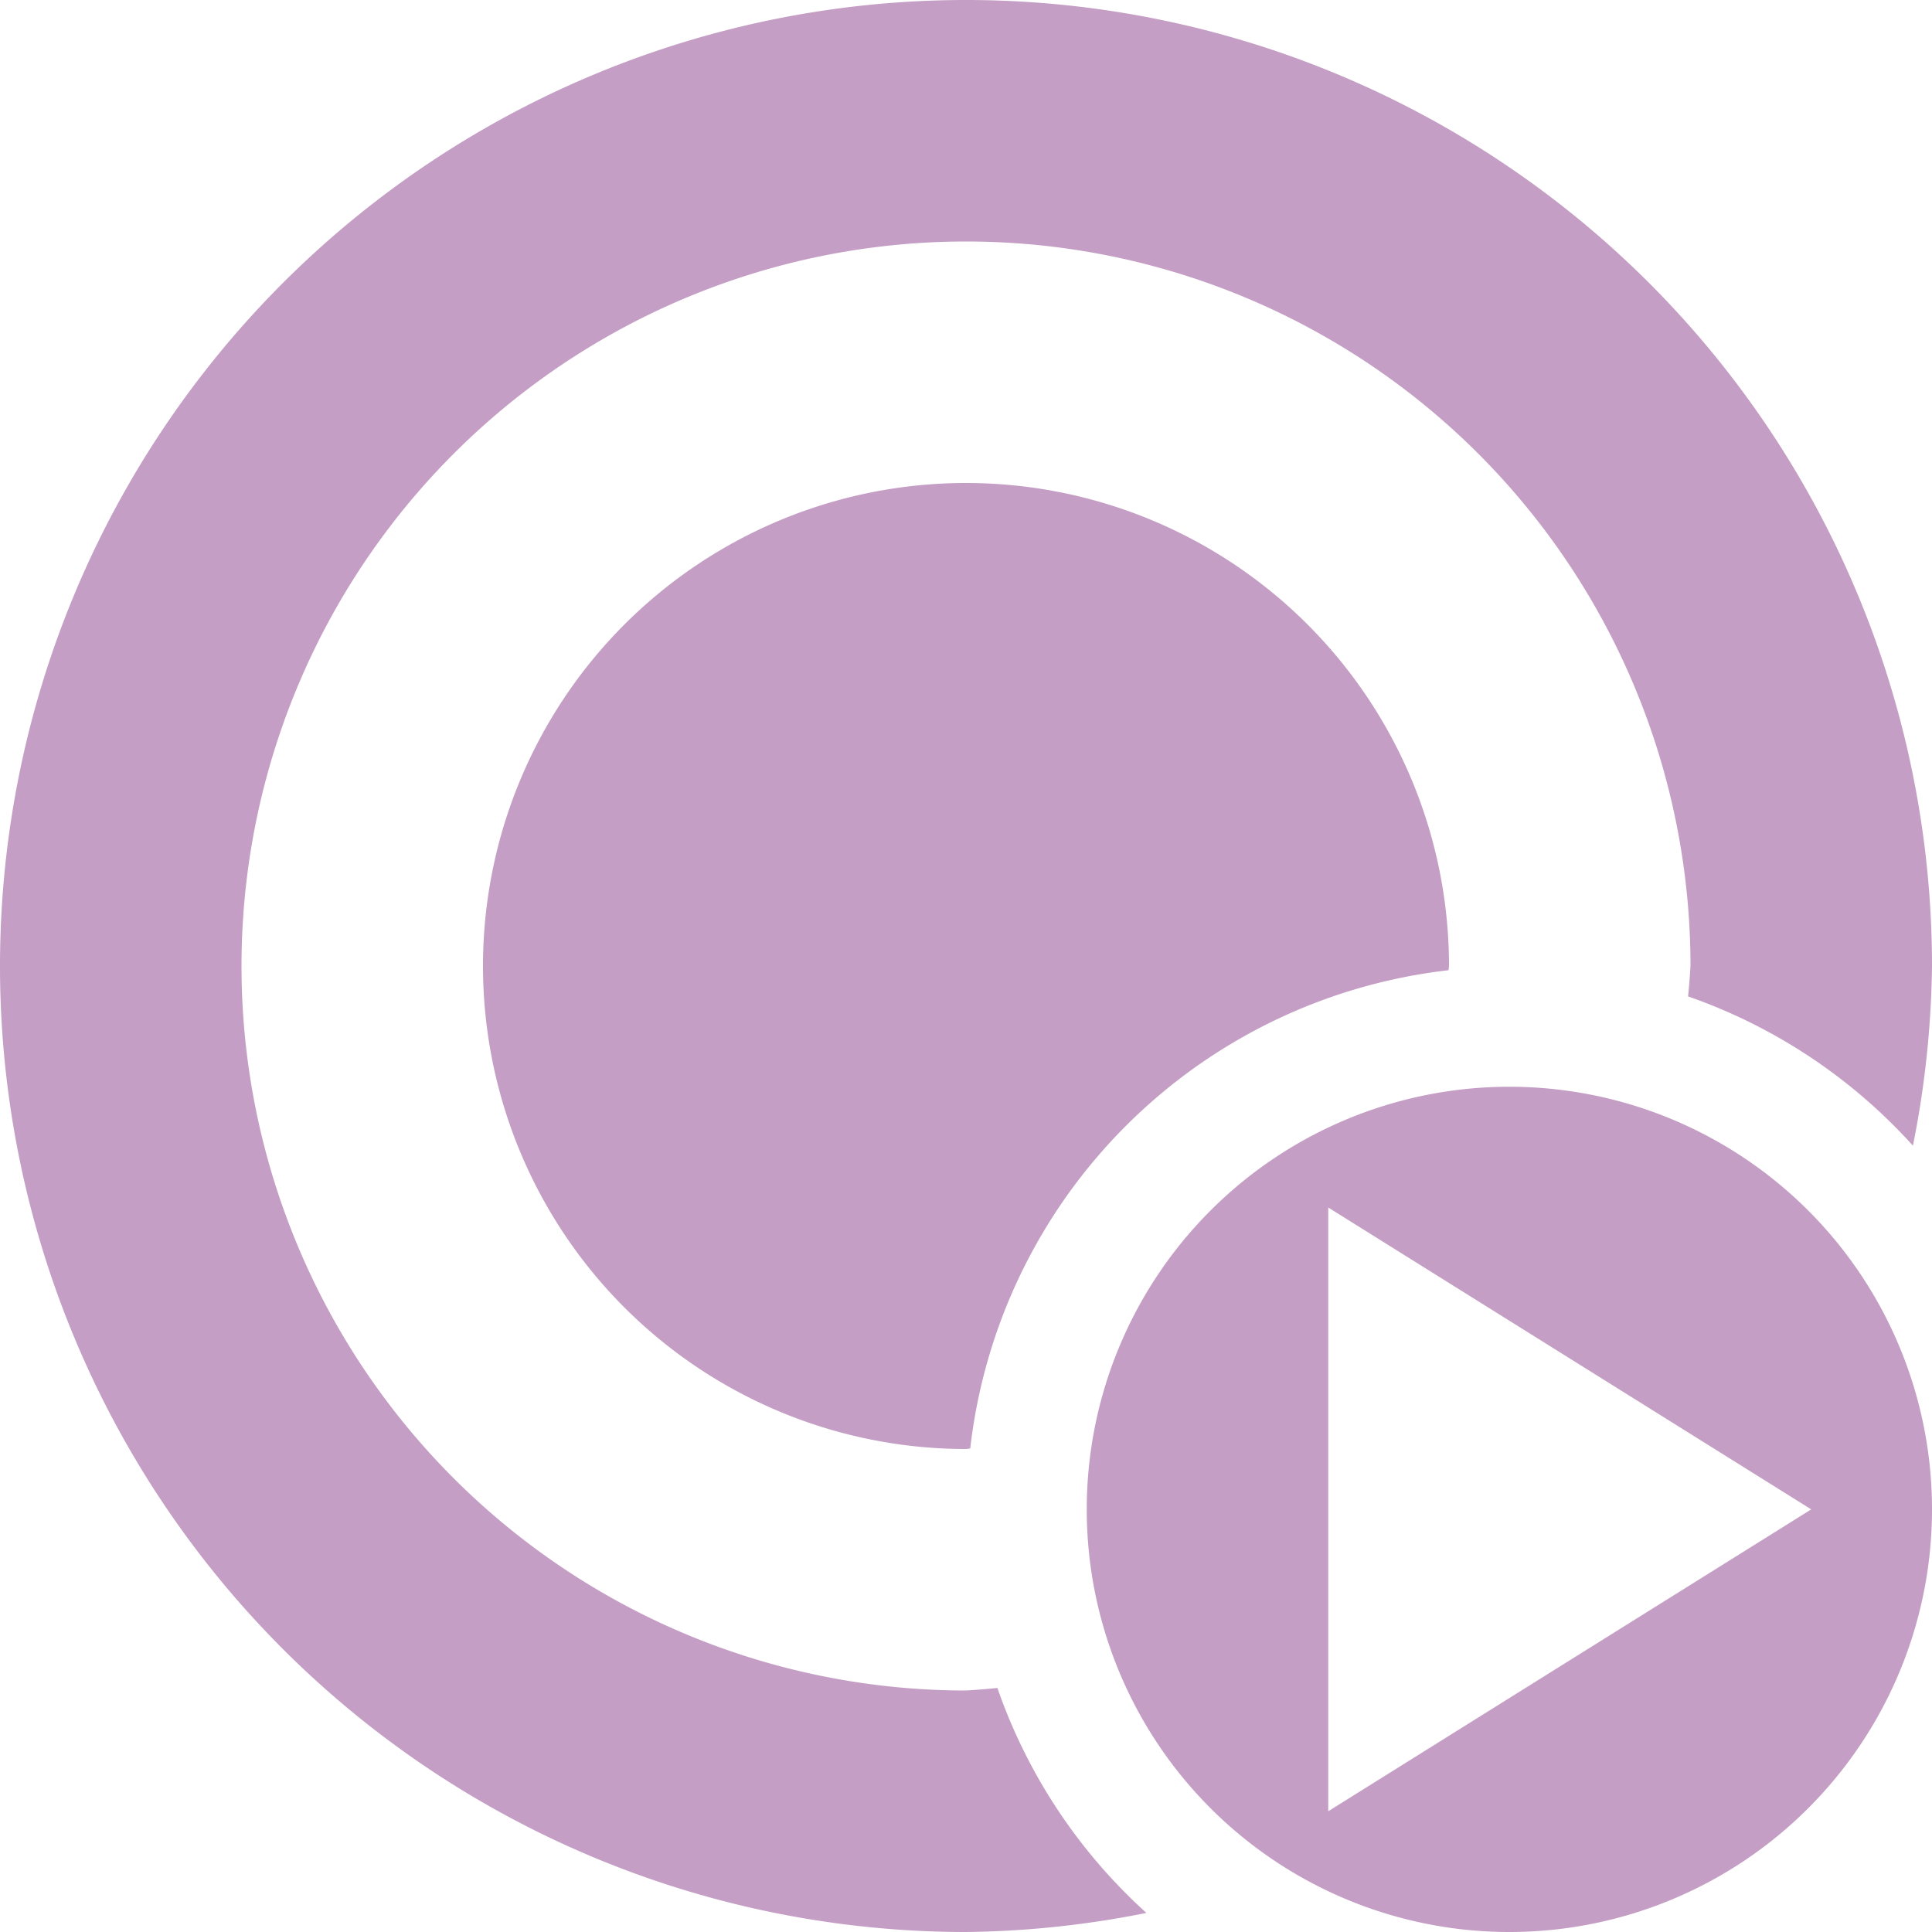 <svg xmlns="http://www.w3.org/2000/svg" width="16" height="16" version="1.1">
 <defs>
  <style id="current-color-scheme" type="text/css">
   .ColorScheme-Text { color:#c49ec4; } .ColorScheme-Highlight { color:#4285f4; } .ColorScheme-NeutralText { color:#ff9800; } .ColorScheme-PositiveText { color:#4caf50; } .ColorScheme-NegativeText { color:#f44336; }
  </style>
 </defs>
 <path style="fill:currentColor" class="ColorScheme-Text" d="M 8 0 A 8 8 0 0 0 0 8 A 8 8 0 0 0 8 16 A 8 8 0 0 0 9.494 15.842 A 4.5 4.5 0 0 1 8.26 13.979 A 6 6 0 0 1 8 14 A 6 6 0 0 1 2 8 A 6 6 0 0 1 8 2 A 6 6 0 0 1 14 8 A 6 6 0 0 1 13.98 8.252 A 4.5 4.5 0 0 1 15.842 9.488 A 8 8 0 0 0 16 8 A 8 8 0 0 0 8 0 z M 8 4 A 4 4 0 0 0 4 8 A 4 4 0 0 0 8 12 A 4 4 0 0 0 8.035 11.996 A 4.5 4.5 0 0 1 11.996 8.035 A 4 4 0 0 0 12 8 A 4 4 0 0 0 8 4 z M 12.5 9 A 3.5 3.5 0 0 0 9 12.5 A 3.5 3.5 0 0 0 12.5 16 A 3.5 3.5 0 0 0 16 12.5 A 3.5 3.5 0 0 0 12.5 9 z M 11 10 L 13 11.25 L 15 12.5 L 13 13.75 L 11 15 L 11 12.5 L 11 10 z"/>
</svg>
